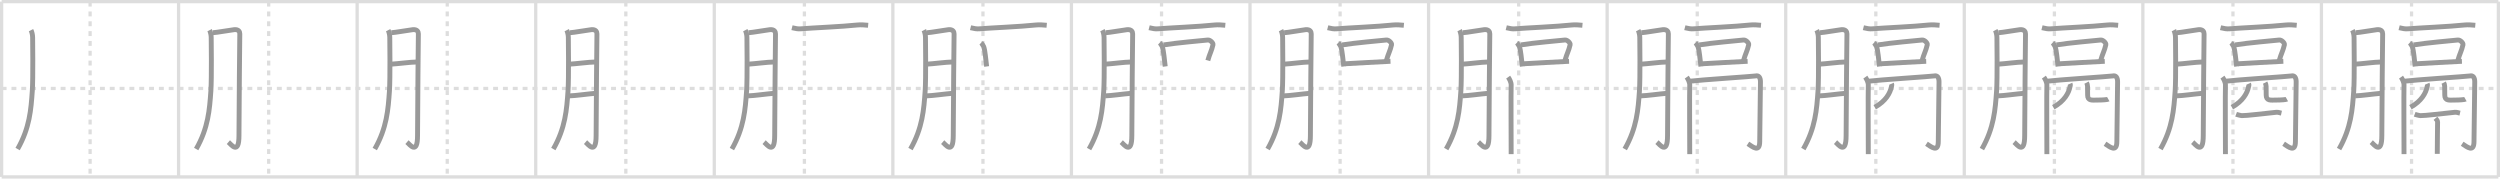 <svg width="1526px" height="109px" viewBox="0 0 1526 109" xmlns="http://www.w3.org/2000/svg" xmlns:xlink="http://www.w3.org/1999/xlink" xml:space="preserve" version="1.1" baseProfile="full">
<line x1="1" y1="1" x2="1525" y2="1" style="stroke:#ddd;stroke-width:2"></line>
<line x1="1" y1="1" x2="1" y2="108" style="stroke:#ddd;stroke-width:2"></line>
<line x1="1" y1="108" x2="1525" y2="108" style="stroke:#ddd;stroke-width:2"></line>
<line x1="1525" y1="1" x2="1525" y2="108" style="stroke:#ddd;stroke-width:2"></line>
<line x1="109" y1="1" x2="109" y2="108" style="stroke:#ddd;stroke-width:2"></line>
<line x1="218" y1="1" x2="218" y2="108" style="stroke:#ddd;stroke-width:2"></line>
<line x1="327" y1="1" x2="327" y2="108" style="stroke:#ddd;stroke-width:2"></line>
<line x1="436" y1="1" x2="436" y2="108" style="stroke:#ddd;stroke-width:2"></line>
<line x1="545" y1="1" x2="545" y2="108" style="stroke:#ddd;stroke-width:2"></line>
<line x1="654" y1="1" x2="654" y2="108" style="stroke:#ddd;stroke-width:2"></line>
<line x1="763" y1="1" x2="763" y2="108" style="stroke:#ddd;stroke-width:2"></line>
<line x1="872" y1="1" x2="872" y2="108" style="stroke:#ddd;stroke-width:2"></line>
<line x1="981" y1="1" x2="981" y2="108" style="stroke:#ddd;stroke-width:2"></line>
<line x1="1090" y1="1" x2="1090" y2="108" style="stroke:#ddd;stroke-width:2"></line>
<line x1="1199" y1="1" x2="1199" y2="108" style="stroke:#ddd;stroke-width:2"></line>
<line x1="1308" y1="1" x2="1308" y2="108" style="stroke:#ddd;stroke-width:2"></line>
<line x1="1417" y1="1" x2="1417" y2="108" style="stroke:#ddd;stroke-width:2"></line>
<line x1="1" y1="54" x2="1525" y2="54" style="stroke:#ddd;stroke-width:2;stroke-dasharray:3 3"></line>
<line x1="55" y1="1" x2="55" y2="108" style="stroke:#ddd;stroke-width:2;stroke-dasharray:3 3"></line>
<line x1="164" y1="1" x2="164" y2="108" style="stroke:#ddd;stroke-width:2;stroke-dasharray:3 3"></line>
<line x1="273" y1="1" x2="273" y2="108" style="stroke:#ddd;stroke-width:2;stroke-dasharray:3 3"></line>
<line x1="382" y1="1" x2="382" y2="108" style="stroke:#ddd;stroke-width:2;stroke-dasharray:3 3"></line>
<line x1="491" y1="1" x2="491" y2="108" style="stroke:#ddd;stroke-width:2;stroke-dasharray:3 3"></line>
<line x1="600" y1="1" x2="600" y2="108" style="stroke:#ddd;stroke-width:2;stroke-dasharray:3 3"></line>
<line x1="709" y1="1" x2="709" y2="108" style="stroke:#ddd;stroke-width:2;stroke-dasharray:3 3"></line>
<line x1="818" y1="1" x2="818" y2="108" style="stroke:#ddd;stroke-width:2;stroke-dasharray:3 3"></line>
<line x1="927" y1="1" x2="927" y2="108" style="stroke:#ddd;stroke-width:2;stroke-dasharray:3 3"></line>
<line x1="1036" y1="1" x2="1036" y2="108" style="stroke:#ddd;stroke-width:2;stroke-dasharray:3 3"></line>
<line x1="1145" y1="1" x2="1145" y2="108" style="stroke:#ddd;stroke-width:2;stroke-dasharray:3 3"></line>
<line x1="1254" y1="1" x2="1254" y2="108" style="stroke:#ddd;stroke-width:2;stroke-dasharray:3 3"></line>
<line x1="1363" y1="1" x2="1363" y2="108" style="stroke:#ddd;stroke-width:2;stroke-dasharray:3 3"></line>
<line x1="1472" y1="1" x2="1472" y2="108" style="stroke:#ddd;stroke-width:2;stroke-dasharray:3 3"></line>
<path d="M18.92,18.42c0.52,0.97,1,2.83,1,4.5c0,0.95,0.34,24.81-0.21,32.69c-0.78,11.2-1.59,22.49-8.96,35.37" style="fill:none;stroke:#999;stroke-width:3"></path>

<path d="M127.92,18.42c0.52,0.97,1,2.83,1,4.5c0,0.95,0.34,24.81-0.21,32.69c-0.78,11.2-1.59,22.49-8.96,35.37" style="fill:none;stroke:#999;stroke-width:3"></path>
<path d="M129.82,19.98C131.84,19.93,141.5,18.22,143.0,18.1c2.69-0.22,3.37,1.26,3.37,2.58c0,3.13-0.5,44.25-0.5,62.01c0,12.21-4.73,5.53-6.45,4.06" style="fill:none;stroke:#999;stroke-width:3"></path>

<path d="M236.92,18.42c0.52,0.97,1,2.83,1,4.5c0,0.95,0.34,24.81-0.21,32.69c-0.78,11.2-1.59,22.49-8.96,35.37" style="fill:none;stroke:#999;stroke-width:3"></path>
<path d="M238.82,19.98C240.84,19.93,250.5,18.22,252.0,18.1c2.69-0.22,3.37,1.26,3.37,2.58c0,3.13-0.5,44.25-0.5,62.01c0,12.21-4.73,5.53-6.45,4.06" style="fill:none;stroke:#999;stroke-width:3"></path>
<path d="M238.65,39.16c4.2-0.22,11.89-1.29,15.58-1.31" style="fill:none;stroke:#999;stroke-width:3"></path>

<path d="M345.92,18.42c0.52,0.97,1,2.83,1,4.5c0,0.95,0.34,24.81-0.21,32.69c-0.78,11.2-1.59,22.49-8.96,35.37" style="fill:none;stroke:#999;stroke-width:3"></path>
<path d="M347.82,19.98C349.84,19.93,359.5,18.22,361.0,18.1c2.69-0.22,3.37,1.26,3.37,2.58c0,3.13-0.5,44.25-0.5,62.01c0,12.21-4.73,5.53-6.45,4.06" style="fill:none;stroke:#999;stroke-width:3"></path>
<path d="M347.65,39.16c4.2-0.22,11.89-1.29,15.58-1.31" style="fill:none;stroke:#999;stroke-width:3"></path>
<path d="M347.6,58.51c3.64-0.07,11.18-1.19,16.12-1.58" style="fill:none;stroke:#999;stroke-width:3"></path>

<path d="M454.92,18.42c0.52,0.97,1,2.83,1,4.5c0,0.95,0.34,24.81-0.21,32.69c-0.78,11.2-1.59,22.49-8.96,35.37" style="fill:none;stroke:#999;stroke-width:3"></path>
<path d="M456.82,19.98C458.84,19.93,468.5,18.22,470.0,18.1c2.69-0.22,3.37,1.26,3.37,2.58c0,3.13-0.5,44.25-0.5,62.01c0,12.21-4.73,5.53-6.45,4.06" style="fill:none;stroke:#999;stroke-width:3"></path>
<path d="M456.65,39.16c4.2-0.22,11.89-1.29,15.58-1.31" style="fill:none;stroke:#999;stroke-width:3"></path>
<path d="M456.6,58.51c3.64-0.07,11.18-1.19,16.12-1.58" style="fill:none;stroke:#999;stroke-width:3"></path>
<path d="M483.42,16.92c2.33,0.58,3.83,0.79,5.33,0.67c7-0.58,25.54-1.34,34.5-2.33c2.25-0.25,4.75,0,6.67,0.17" style="fill:none;stroke:#999;stroke-width:3"></path>

<path d="M563.92,18.42c0.52,0.97,1,2.83,1,4.5c0,0.95,0.34,24.81-0.21,32.69c-0.78,11.2-1.59,22.49-8.96,35.37" style="fill:none;stroke:#999;stroke-width:3"></path>
<path d="M565.82,19.98C567.84,19.93,577.5,18.22,579.0,18.1c2.69-0.22,3.37,1.26,3.37,2.58c0,3.13-0.5,44.25-0.5,62.01c0,12.21-4.73,5.53-6.45,4.06" style="fill:none;stroke:#999;stroke-width:3"></path>
<path d="M565.65,39.16c4.2-0.22,11.89-1.29,15.58-1.31" style="fill:none;stroke:#999;stroke-width:3"></path>
<path d="M565.6,58.51c3.64-0.07,11.18-1.19,16.12-1.58" style="fill:none;stroke:#999;stroke-width:3"></path>
<path d="M592.42,16.92c2.33,0.58,3.83,0.79,5.33,0.67c7-0.58,25.54-1.34,34.5-2.33c2.25-0.25,4.75,0,6.67,0.17" style="fill:none;stroke:#999;stroke-width:3"></path>
<path d="M598.92,26.08c0.27,0.26,1.38,2.01,1.5,2.33c0.94,2.58,1.19,7.52,1.83,12.17" style="fill:none;stroke:#999;stroke-width:3"></path>

<path d="M672.92,18.42c0.52,0.97,1,2.83,1,4.5c0,0.95,0.34,24.81-0.21,32.69c-0.78,11.2-1.59,22.49-8.96,35.37" style="fill:none;stroke:#999;stroke-width:3"></path>
<path d="M674.82,19.98C676.84,19.93,686.5,18.22,688.0,18.1c2.69-0.22,3.37,1.26,3.37,2.58c0,3.13-0.5,44.25-0.5,62.01c0,12.21-4.73,5.53-6.45,4.06" style="fill:none;stroke:#999;stroke-width:3"></path>
<path d="M674.65,39.16c4.2-0.22,11.89-1.29,15.58-1.31" style="fill:none;stroke:#999;stroke-width:3"></path>
<path d="M674.6,58.51c3.64-0.07,11.18-1.19,16.12-1.58" style="fill:none;stroke:#999;stroke-width:3"></path>
<path d="M701.42,16.92c2.33,0.58,3.83,0.79,5.33,0.67c7-0.58,25.54-1.34,34.5-2.33c2.25-0.25,4.75,0,6.67,0.17" style="fill:none;stroke:#999;stroke-width:3"></path>
<path d="M707.92,26.08c0.27,0.26,1.38,2.01,1.5,2.33c0.94,2.58,1.19,7.52,1.83,12.17" style="fill:none;stroke:#999;stroke-width:3"></path>
<path d="M710.25,27.42c7.81-1.29,22.97-2.56,27-3c1.47-0.16,3.38,1.89,3.17,2.83c-0.87,3.88-2,5.45-3.17,9.67" style="fill:none;stroke:#999;stroke-width:3"></path>

<path d="M781.92,18.42c0.52,0.97,1,2.83,1,4.5c0,0.95,0.34,24.81-0.21,32.69c-0.78,11.2-1.59,22.49-8.96,35.37" style="fill:none;stroke:#999;stroke-width:3"></path>
<path d="M783.82,19.98C785.84,19.93,795.5,18.22,797.0,18.1c2.69-0.22,3.37,1.26,3.37,2.58c0,3.13-0.5,44.25-0.5,62.01c0,12.21-4.73,5.53-6.45,4.06" style="fill:none;stroke:#999;stroke-width:3"></path>
<path d="M783.65,39.16c4.2-0.22,11.89-1.29,15.58-1.31" style="fill:none;stroke:#999;stroke-width:3"></path>
<path d="M783.6,58.51c3.64-0.07,11.18-1.19,16.12-1.58" style="fill:none;stroke:#999;stroke-width:3"></path>
<path d="M810.42,16.92c2.33,0.58,3.83,0.79,5.33,0.67c7-0.58,25.54-1.34,34.5-2.33c2.25-0.25,4.75,0,6.67,0.17" style="fill:none;stroke:#999;stroke-width:3"></path>
<path d="M816.92,26.08c0.27,0.26,1.38,2.01,1.5,2.33c0.94,2.58,1.19,7.52,1.83,12.17" style="fill:none;stroke:#999;stroke-width:3"></path>
<path d="M819.25,27.42c7.81-1.29,22.97-2.56,27-3c1.47-0.16,3.38,1.89,3.17,2.83c-0.87,3.88-2,5.45-3.17,9.67" style="fill:none;stroke:#999;stroke-width:3"></path>
<path d="M821.08,38.92c5-0.22,21.33-1.28,27.67-1.5" style="fill:none;stroke:#999;stroke-width:3"></path>

<path d="M890.92,18.42c0.52,0.97,1,2.83,1,4.5c0,0.95,0.34,24.81-0.21,32.69c-0.78,11.2-1.59,22.49-8.96,35.37" style="fill:none;stroke:#999;stroke-width:3"></path>
<path d="M892.82,19.98C894.84,19.93,904.5,18.22,906.0,18.1c2.69-0.22,3.37,1.26,3.37,2.58c0,3.13-0.5,44.25-0.5,62.01c0,12.21-4.73,5.53-6.45,4.06" style="fill:none;stroke:#999;stroke-width:3"></path>
<path d="M892.65,39.16c4.2-0.22,11.89-1.29,15.58-1.31" style="fill:none;stroke:#999;stroke-width:3"></path>
<path d="M892.6,58.51c3.64-0.07,11.18-1.19,16.12-1.58" style="fill:none;stroke:#999;stroke-width:3"></path>
<path d="M919.42,16.92c2.33,0.58,3.83,0.79,5.33,0.67c7-0.58,25.54-1.34,34.5-2.33c2.25-0.25,4.75,0,6.67,0.17" style="fill:none;stroke:#999;stroke-width:3"></path>
<path d="M925.92,26.08c0.27,0.26,1.38,2.01,1.5,2.33c0.94,2.58,1.19,7.52,1.83,12.17" style="fill:none;stroke:#999;stroke-width:3"></path>
<path d="M928.25,27.42c7.81-1.29,22.97-2.56,27-3c1.47-0.16,3.38,1.89,3.17,2.83c-0.87,3.88-2,5.45-3.17,9.67" style="fill:none;stroke:#999;stroke-width:3"></path>
<path d="M930.08,38.92c5-0.22,21.33-1.28,27.67-1.5" style="fill:none;stroke:#999;stroke-width:3"></path>
<path d="M920.58,47.08c0.67,0.92,2,3.25,1.83,5.17c-0.17,1.91,0,38.64,0,41.83" style="fill:none;stroke:#999;stroke-width:3"></path>

<path d="M999.92,18.42c0.52,0.97,1,2.83,1,4.5c0,0.95,0.34,24.81-0.21,32.69c-0.78,11.2-1.59,22.49-8.96,35.37" style="fill:none;stroke:#999;stroke-width:3"></path>
<path d="M1001.82,19.98C1003.84,19.93,1013.5,18.22,1015.0,18.1c2.69-0.22,3.37,1.26,3.37,2.58c0,3.13-0.5,44.25-0.5,62.01c0,12.21-4.73,5.53-6.45,4.06" style="fill:none;stroke:#999;stroke-width:3"></path>
<path d="M1001.65,39.16c4.2-0.22,11.89-1.29,15.58-1.31" style="fill:none;stroke:#999;stroke-width:3"></path>
<path d="M1001.6,58.51c3.64-0.07,11.18-1.19,16.12-1.58" style="fill:none;stroke:#999;stroke-width:3"></path>
<path d="M1028.42,16.92c2.33,0.58,3.83,0.79,5.33,0.67c7-0.58,25.54-1.34,34.5-2.33c2.25-0.25,4.75,0,6.67,0.17" style="fill:none;stroke:#999;stroke-width:3"></path>
<path d="M1034.92,26.08c0.27,0.26,1.38,2.01,1.5,2.33c0.94,2.58,1.19,7.52,1.83,12.17" style="fill:none;stroke:#999;stroke-width:3"></path>
<path d="M1037.25,27.42c7.81-1.29,22.97-2.56,27-3c1.47-0.16,3.38,1.89,3.17,2.83c-0.87,3.88-2,5.45-3.17,9.67" style="fill:none;stroke:#999;stroke-width:3"></path>
<path d="M1039.08,38.92c5-0.22,21.33-1.28,27.67-1.5" style="fill:none;stroke:#999;stroke-width:3"></path>
<path d="M1029.58,47.08c0.67,0.92,2,3.25,1.83,5.17c-0.17,1.91,0,38.64,0,41.83" style="fill:none;stroke:#999;stroke-width:3"></path>
<path d="M1031.42,49.58c5.68-0.76,39.14-2.97,40.26-3.23c1.8-0.42,2.9,0.88,2.9,3.59c0,2.96-0.45,31.96-0.45,36.34c0,7.05-4.13,3.47-7.21,1.47" style="fill:none;stroke:#999;stroke-width:3"></path>

<path d="M1108.92,18.42c0.52,0.97,1,2.83,1,4.5c0,0.95,0.34,24.81-0.21,32.69c-0.78,11.2-1.59,22.49-8.96,35.37" style="fill:none;stroke:#999;stroke-width:3"></path>
<path d="M1110.82,19.98C1112.84,19.93,1122.5,18.22,1124.0,18.1c2.69-0.22,3.37,1.26,3.37,2.58c0,3.13-0.5,44.25-0.5,62.01c0,12.21-4.73,5.53-6.45,4.06" style="fill:none;stroke:#999;stroke-width:3"></path>
<path d="M1110.65,39.16c4.2-0.22,11.89-1.29,15.58-1.31" style="fill:none;stroke:#999;stroke-width:3"></path>
<path d="M1110.6,58.51c3.64-0.07,11.18-1.19,16.12-1.58" style="fill:none;stroke:#999;stroke-width:3"></path>
<path d="M1137.42,16.92c2.33,0.58,3.83,0.79,5.33,0.67c7-0.58,25.54-1.34,34.5-2.33c2.25-0.25,4.75,0,6.67,0.17" style="fill:none;stroke:#999;stroke-width:3"></path>
<path d="M1143.92,26.08c0.27,0.26,1.38,2.01,1.5,2.33c0.94,2.58,1.19,7.52,1.83,12.17" style="fill:none;stroke:#999;stroke-width:3"></path>
<path d="M1146.25,27.42c7.81-1.29,22.97-2.56,27-3c1.47-0.16,3.38,1.89,3.17,2.83c-0.87,3.88-2,5.45-3.17,9.67" style="fill:none;stroke:#999;stroke-width:3"></path>
<path d="M1148.08,38.92c5-0.22,21.33-1.28,27.67-1.5" style="fill:none;stroke:#999;stroke-width:3"></path>
<path d="M1138.58,47.08c0.67,0.92,2,3.25,1.83,5.17c-0.17,1.91,0,38.64,0,41.83" style="fill:none;stroke:#999;stroke-width:3"></path>
<path d="M1140.42,49.58c5.68-0.76,39.14-2.97,40.26-3.23c1.8-0.42,2.9,0.88,2.9,3.59c0,2.96-0.45,31.96-0.45,36.34c0,7.05-4.13,3.47-7.21,1.47" style="fill:none;stroke:#999;stroke-width:3"></path>
<path d="M1154.58,51.08c0.35,0.79,0,1.48-0.09,1.97c-0.7,3.58-3.3,8.69-10.16,12.43" style="fill:none;stroke:#999;stroke-width:3"></path>

<path d="M1217.92,18.42c0.52,0.97,1,2.83,1,4.5c0,0.95,0.34,24.81-0.21,32.69c-0.78,11.2-1.59,22.49-8.96,35.37" style="fill:none;stroke:#999;stroke-width:3"></path>
<path d="M1219.82,19.98C1221.84,19.93,1231.5,18.22,1233.0,18.1c2.69-0.22,3.37,1.26,3.37,2.58c0,3.13-0.5,44.25-0.5,62.01c0,12.21-4.73,5.53-6.45,4.06" style="fill:none;stroke:#999;stroke-width:3"></path>
<path d="M1219.65,39.16c4.2-0.22,11.89-1.29,15.58-1.31" style="fill:none;stroke:#999;stroke-width:3"></path>
<path d="M1219.6,58.51c3.64-0.07,11.18-1.19,16.12-1.58" style="fill:none;stroke:#999;stroke-width:3"></path>
<path d="M1246.42,16.92c2.33,0.58,3.83,0.79,5.33,0.67c7-0.58,25.54-1.34,34.5-2.33c2.25-0.25,4.75,0,6.67,0.17" style="fill:none;stroke:#999;stroke-width:3"></path>
<path d="M1252.92,26.08c0.27,0.26,1.38,2.01,1.5,2.33c0.94,2.58,1.19,7.52,1.83,12.17" style="fill:none;stroke:#999;stroke-width:3"></path>
<path d="M1255.25,27.42c7.81-1.29,22.97-2.56,27-3c1.47-0.16,3.38,1.89,3.17,2.83c-0.87,3.88-2,5.45-3.17,9.67" style="fill:none;stroke:#999;stroke-width:3"></path>
<path d="M1257.08,38.92c5-0.22,21.33-1.28,27.67-1.5" style="fill:none;stroke:#999;stroke-width:3"></path>
<path d="M1247.58,47.08c0.67,0.92,2,3.25,1.83,5.17c-0.17,1.91,0,38.64,0,41.83" style="fill:none;stroke:#999;stroke-width:3"></path>
<path d="M1249.42,49.58c5.68-0.76,39.14-2.97,40.26-3.23c1.8-0.42,2.9,0.88,2.9,3.59c0,2.96-0.45,31.96-0.45,36.34c0,7.05-4.13,3.47-7.21,1.47" style="fill:none;stroke:#999;stroke-width:3"></path>
<path d="M1263.58,51.08c0.35,0.79,0,1.48-0.09,1.97c-0.7,3.58-3.3,8.69-10.16,12.43" style="fill:none;stroke:#999;stroke-width:3"></path>
<path d="M1273.63,50.43c0.32,0.61,0.58,1.34,0.6,2.28c0.09,4.22,0.06,3.82,0.06,5.36c0,3.61,2.74,3.01,5.96,3.01c3.4,0,6.18-0.27,6.66-0.54" style="fill:none;stroke:#999;stroke-width:3"></path>

<path d="M1326.92,18.42c0.52,0.97,1,2.83,1,4.5c0,0.95,0.34,24.81-0.21,32.69c-0.78,11.2-1.59,22.49-8.96,35.37" style="fill:none;stroke:#999;stroke-width:3"></path>
<path d="M1328.82,19.98C1330.84,19.93,1340.5,18.22,1342.0,18.1c2.69-0.22,3.37,1.26,3.37,2.58c0,3.13-0.5,44.25-0.5,62.01c0,12.21-4.73,5.53-6.45,4.06" style="fill:none;stroke:#999;stroke-width:3"></path>
<path d="M1328.65,39.16c4.2-0.22,11.89-1.29,15.58-1.31" style="fill:none;stroke:#999;stroke-width:3"></path>
<path d="M1328.6,58.51c3.64-0.07,11.18-1.19,16.12-1.58" style="fill:none;stroke:#999;stroke-width:3"></path>
<path d="M1355.42,16.92c2.33,0.58,3.83,0.79,5.33,0.67c7-0.58,25.54-1.34,34.5-2.33c2.25-0.25,4.75,0,6.67,0.17" style="fill:none;stroke:#999;stroke-width:3"></path>
<path d="M1361.92,26.08c0.27,0.26,1.38,2.01,1.5,2.33c0.94,2.58,1.19,7.52,1.83,12.17" style="fill:none;stroke:#999;stroke-width:3"></path>
<path d="M1364.25,27.42c7.81-1.29,22.97-2.56,27-3c1.47-0.16,3.38,1.89,3.17,2.83c-0.87,3.88-2,5.45-3.17,9.67" style="fill:none;stroke:#999;stroke-width:3"></path>
<path d="M1366.08,38.92c5-0.22,21.33-1.28,27.67-1.5" style="fill:none;stroke:#999;stroke-width:3"></path>
<path d="M1356.58,47.08c0.67,0.92,2,3.25,1.83,5.17c-0.17,1.91,0,38.64,0,41.83" style="fill:none;stroke:#999;stroke-width:3"></path>
<path d="M1358.42,49.58c5.68-0.76,39.14-2.97,40.26-3.23c1.8-0.42,2.9,0.88,2.9,3.59c0,2.96-0.45,31.96-0.45,36.34c0,7.05-4.13,3.47-7.21,1.47" style="fill:none;stroke:#999;stroke-width:3"></path>
<path d="M1372.58,51.08c0.35,0.79,0,1.48-0.09,1.97c-0.7,3.58-3.3,8.69-10.16,12.43" style="fill:none;stroke:#999;stroke-width:3"></path>
<path d="M1382.63,50.43c0.32,0.61,0.58,1.34,0.6,2.28c0.09,4.22,0.06,3.82,0.06,5.36c0,3.61,2.74,3.01,5.96,3.01c3.4,0,6.18-0.27,6.66-0.54" style="fill:none;stroke:#999;stroke-width:3"></path>
<path d="M1364.92,69.75c0.32,0.12,2.66,0.79,3.5,0.83c2.32,0.12,14.2-1.35,21.11-2.05c1-0.1,2.42,0.41,3.05,0.55" style="fill:none;stroke:#999;stroke-width:3"></path>

<path d="M1435.92,18.42c0.52,0.97,1,2.83,1,4.5c0,0.95,0.34,24.81-0.21,32.69c-0.78,11.2-1.59,22.49-8.96,35.37" style="fill:none;stroke:#999;stroke-width:3"></path>
<path d="M1437.82,19.98C1439.84,19.93,1449.5,18.22,1451.0,18.1c2.69-0.22,3.37,1.26,3.37,2.58c0,3.13-0.5,44.25-0.5,62.01c0,12.21-4.73,5.53-6.45,4.06" style="fill:none;stroke:#999;stroke-width:3"></path>
<path d="M1437.65,39.16c4.2-0.22,11.89-1.29,15.58-1.31" style="fill:none;stroke:#999;stroke-width:3"></path>
<path d="M1437.6,58.51c3.64-0.07,11.18-1.19,16.12-1.58" style="fill:none;stroke:#999;stroke-width:3"></path>
<path d="M1464.42,16.92c2.33,0.58,3.83,0.79,5.33,0.67c7-0.58,25.54-1.34,34.5-2.33c2.25-0.25,4.75,0,6.67,0.17" style="fill:none;stroke:#999;stroke-width:3"></path>
<path d="M1470.92,26.08c0.27,0.26,1.38,2.01,1.5,2.33c0.94,2.58,1.19,7.52,1.83,12.17" style="fill:none;stroke:#999;stroke-width:3"></path>
<path d="M1473.25,27.42c7.81-1.29,22.97-2.56,27-3c1.47-0.16,3.38,1.89,3.17,2.83c-0.87,3.88-2,5.45-3.17,9.67" style="fill:none;stroke:#999;stroke-width:3"></path>
<path d="M1475.08,38.92c5-0.22,21.33-1.28,27.67-1.5" style="fill:none;stroke:#999;stroke-width:3"></path>
<path d="M1465.58,47.08c0.67,0.92,2,3.25,1.83,5.17c-0.17,1.91,0,38.64,0,41.83" style="fill:none;stroke:#999;stroke-width:3"></path>
<path d="M1467.42,49.58c5.68-0.76,39.14-2.97,40.26-3.23c1.8-0.42,2.9,0.88,2.9,3.59c0,2.96-0.45,31.96-0.45,36.34c0,7.05-4.13,3.47-7.21,1.47" style="fill:none;stroke:#999;stroke-width:3"></path>
<path d="M1481.58,51.08c0.35,0.79,0,1.48-0.09,1.97c-0.7,3.58-3.3,8.69-10.16,12.43" style="fill:none;stroke:#999;stroke-width:3"></path>
<path d="M1491.63,50.43c0.32,0.61,0.58,1.34,0.6,2.28c0.09,4.22,0.06,3.82,0.06,5.36c0,3.61,2.74,3.01,5.96,3.01c3.4,0,6.18-0.27,6.66-0.54" style="fill:none;stroke:#999;stroke-width:3"></path>
<path d="M1473.92,69.75c0.32,0.12,2.66,0.79,3.5,0.83c2.32,0.12,14.2-1.35,21.11-2.05c1-0.1,2.42,0.41,3.05,0.55" style="fill:none;stroke:#999;stroke-width:3"></path>
<path d="M1486.61,72.2c0.77,0.9,1.29,1.44,1.29,2.33c0,3.46-0.19,11.59-0.19,19.41" style="fill:none;stroke:#999;stroke-width:3"></path>

</svg>